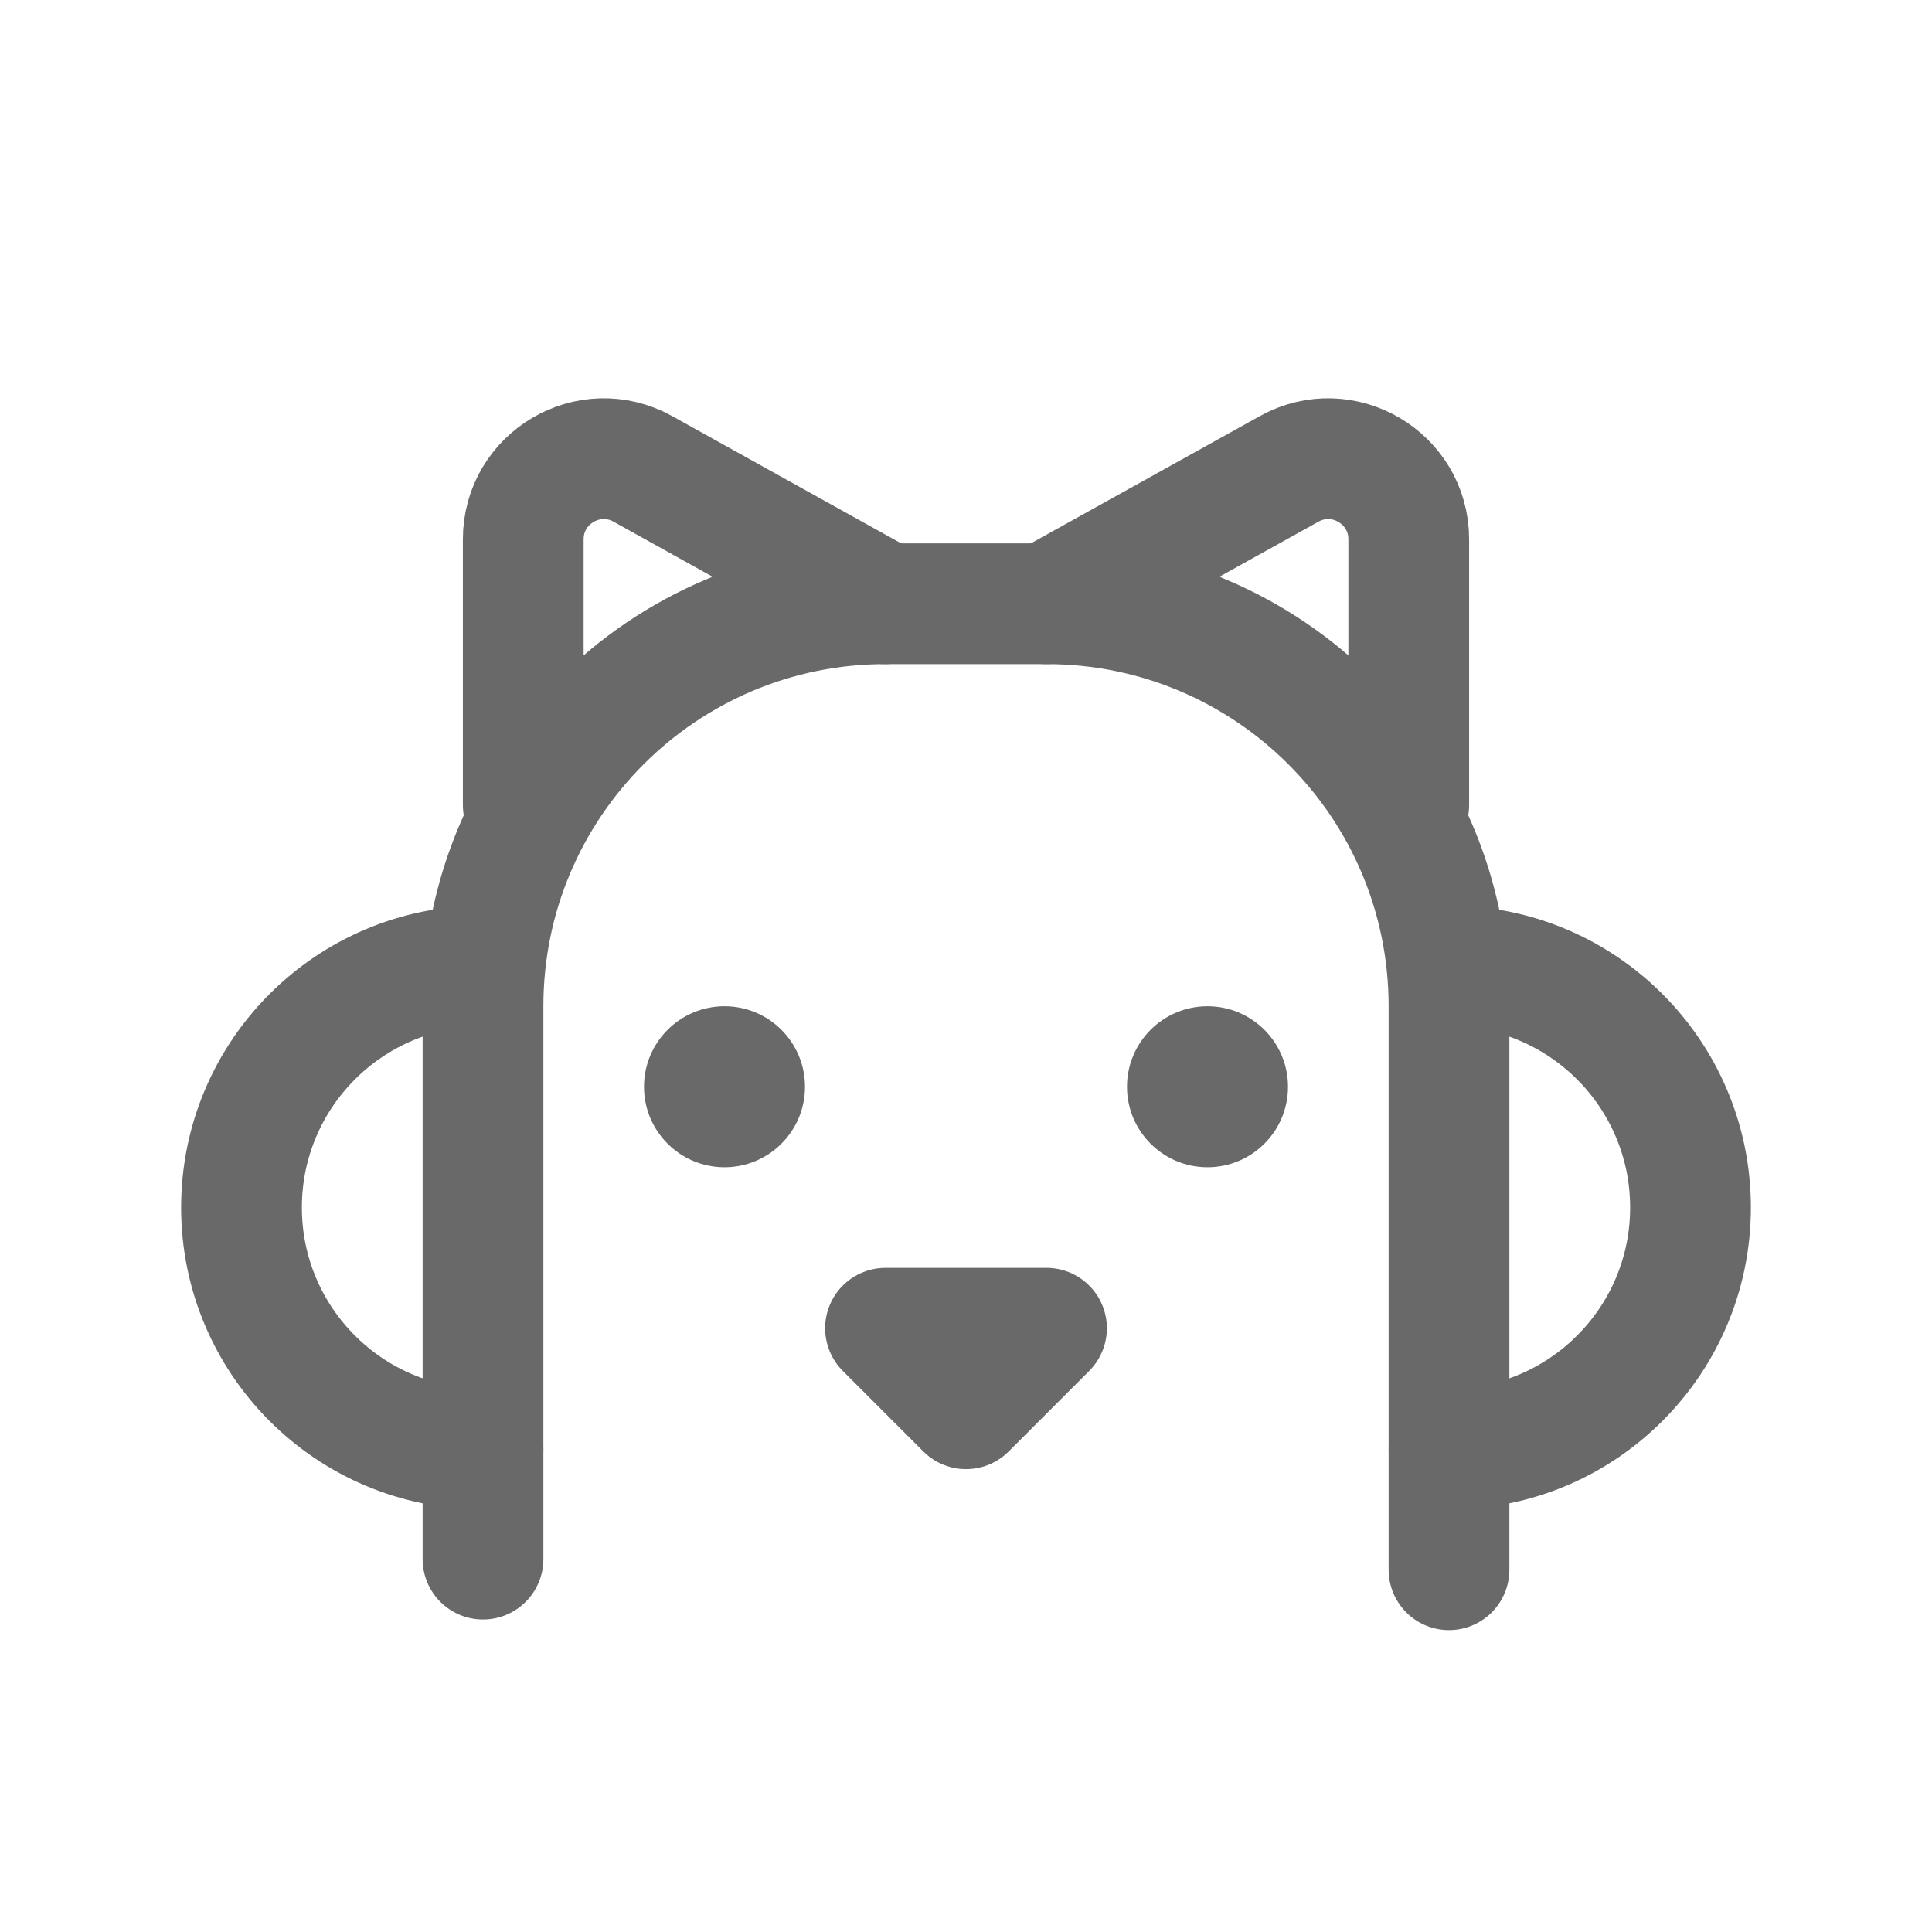 <svg width="24" height="24" viewBox="0 0 24 24" fill="none" xmlns="http://www.w3.org/2000/svg">
<path d="M12 17.5L11 16.5H13L12 17.5Z" stroke="#696969" stroke-width="1.5" stroke-linecap="round" stroke-linejoin="round"/>
<circle cx="9" cy="13.5" r="1" fill="#696969"/>
<circle cx="15" cy="13.5" r="1" fill="#696969"/>
<path d="M6 18C4.343 18 3 16.657 3 15C3 13.343 4.343 12 6 12" stroke="#696969" stroke-width="1.5" stroke-linecap="round"/>
<path d="M18 18C19.657 18 21 16.657 21 15C21 13.343 19.657 12 18 12" stroke="#696969" stroke-width="1.5" stroke-linecap="round"/>
<path d="M6 19.368V12.5C6 9.739 8.239 7.5 11 7.5H13C15.761 7.5 18 9.739 18 12.5V19.5" stroke="#696969" stroke-width="1.5" stroke-linecap="round" stroke-linejoin="round"/>
<path d="M6.5 10V6.7C6.5 5.937 7.319 5.455 7.986 5.825L11 7.5" stroke="#696969" stroke-width="1.5" stroke-linecap="round" stroke-linejoin="round"/>
<path d="M17.5 10V6.7C17.5 5.937 16.681 5.455 16.014 5.825L13 7.5" stroke="#696969" stroke-width="1.5" stroke-linecap="round" stroke-linejoin="round"/>
</svg>
